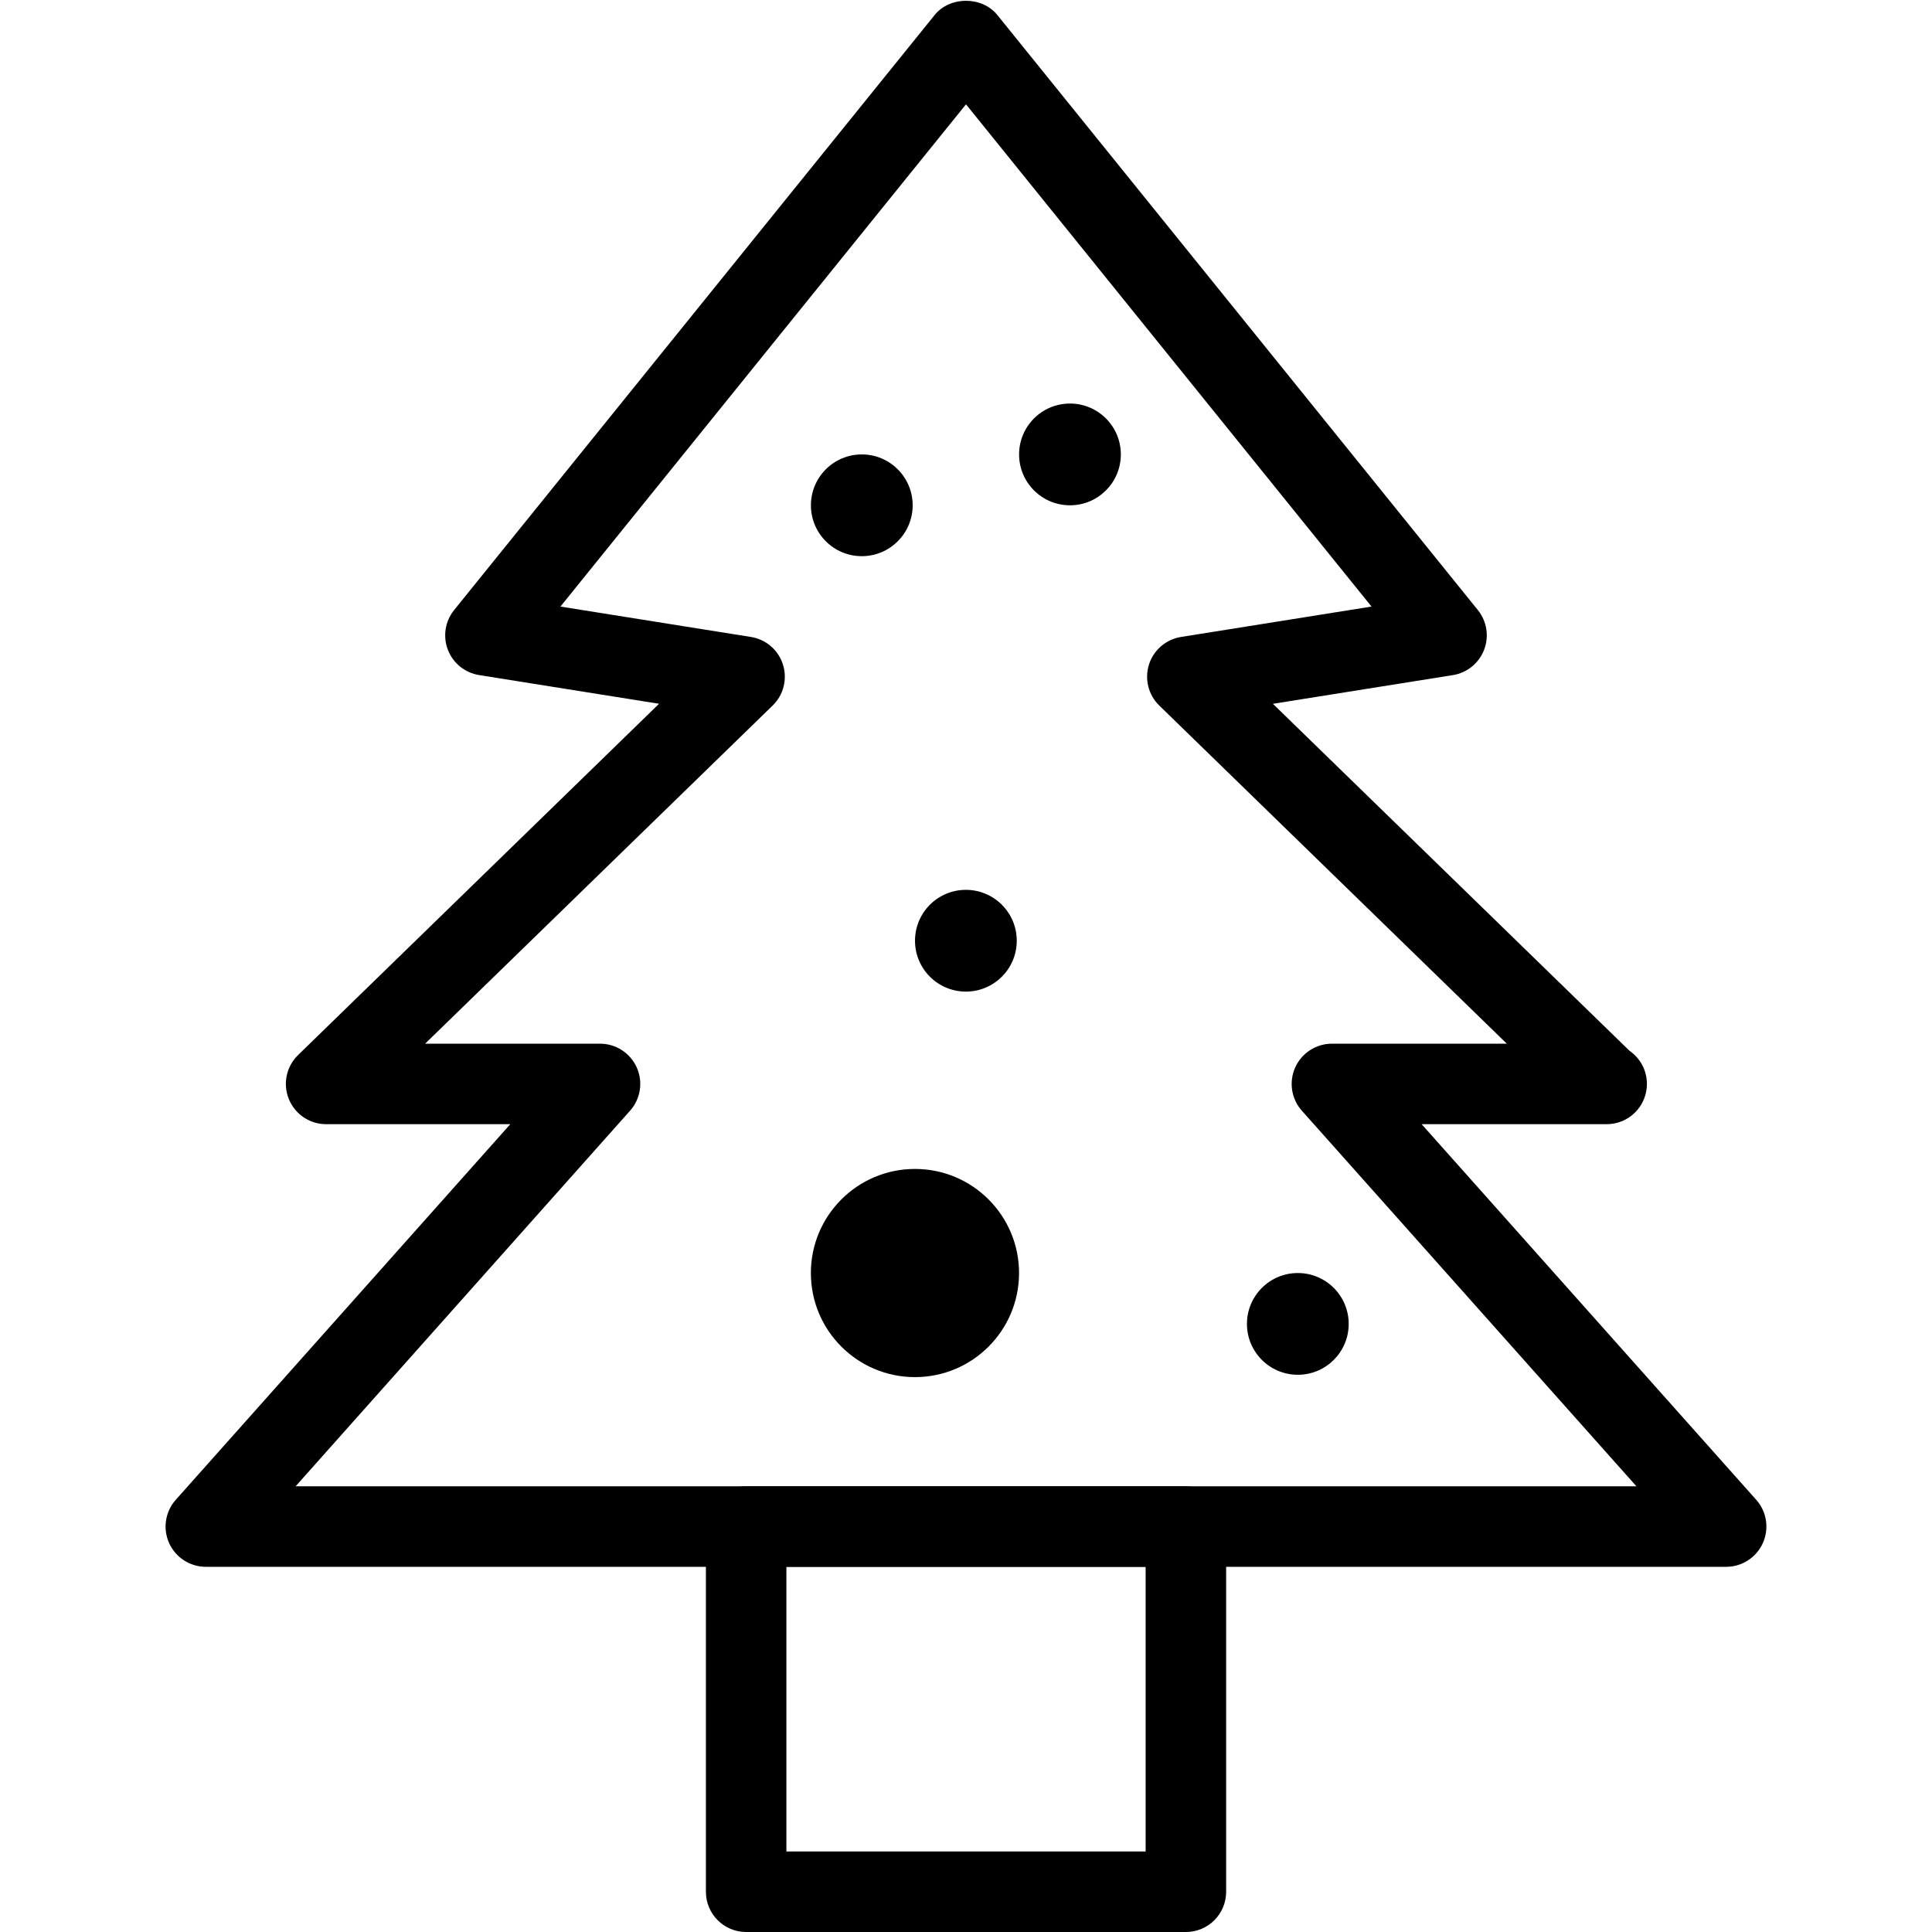 <?xml version="1.0" encoding="utf-8"?>
<!-- Generator: Adobe Illustrator 16.0.0, SVG Export Plug-In . SVG Version: 6.00 Build 0)  -->
<!DOCTYPE svg PUBLIC "-//W3C//DTD SVG 1.1//EN" "http://www.w3.org/Graphics/SVG/1.1/DTD/svg11.dtd">
<svg version="1.1" id="Layer_1" xmlns="http://www.w3.org/2000/svg" xmlns:xlink="http://www.w3.org/1999/xlink" x="0px" y="0px"
	 width="48px" height="48px" viewBox="0 0 48 48" enable-background="new 0 0 48 48" xml:space="preserve">
<g>
	<g>
		<path d="M42.887,38.927H5.114c-0.394,0-0.751-0.231-0.913-0.591c-0.161-0.359-0.096-0.78,0.166-1.074l8.311-9.332H8.102
			c-0.407,0-0.773-0.247-0.926-0.624c-0.153-0.377-0.063-0.809,0.229-1.093l8.969-8.728l-4.471-0.713
			c-0.352-0.056-0.648-0.296-0.776-0.629s-0.068-0.709,0.156-0.987L23.222,0.372c0.379-0.47,1.175-0.47,1.556,0l11.939,14.785
			c0.224,0.278,0.283,0.654,0.155,0.987s-0.424,0.573-0.776,0.629l-4.471,0.713l8.86,8.621c0.261,0.181,0.432,0.481,0.432,0.823
			c0,0.553-0.447,1-1,1c-0.005,0-0.013,0-0.02,0h-4.577l8.313,9.332c0.262,0.294,0.326,0.715,0.165,1.074
			S43.28,38.927,42.887,38.927z M7.344,36.927h33.313l-8.313-9.332c-0.262-0.294-0.326-0.715-0.165-1.074s0.519-0.591,0.912-0.591
			h4.345l-8.634-8.401c-0.271-0.264-0.37-0.658-0.256-1.019c0.114-0.36,0.422-0.625,0.796-0.685l4.733-0.755L24,2.592L13.924,15.07
			l4.733,0.755c0.374,0.06,0.681,0.325,0.795,0.685c0.114,0.361,0.016,0.755-0.256,1.019l-8.634,8.401h4.345
			c0.394,0,0.751,0.231,0.913,0.591c0.161,0.359,0.096,0.78-0.166,1.074L7.344,36.927z"/>
		<path d="M29.463,48H18.538c-0.552,0-1-0.447-1-1v-9.073c0-0.553,0.448-1,1-1h10.925c0.553,0,1,0.447,1,1V47
			C30.463,47.553,30.016,48,29.463,48z M19.538,46h8.925v-7.073h-8.925V46z"/>
	</g>
	<circle cx="22.732" cy="31.628" r="2.586"/>
	<circle cx="23.997" cy="23.372" r="1.264"/>
	<circle cx="21.411" cy="12.554" r="1.264"/>
	<circle cx="26.583" cy="11.29" r="1.264"/>
	<circle cx="32.244" cy="32.892" r="1.264"/>
</g>
</svg>
